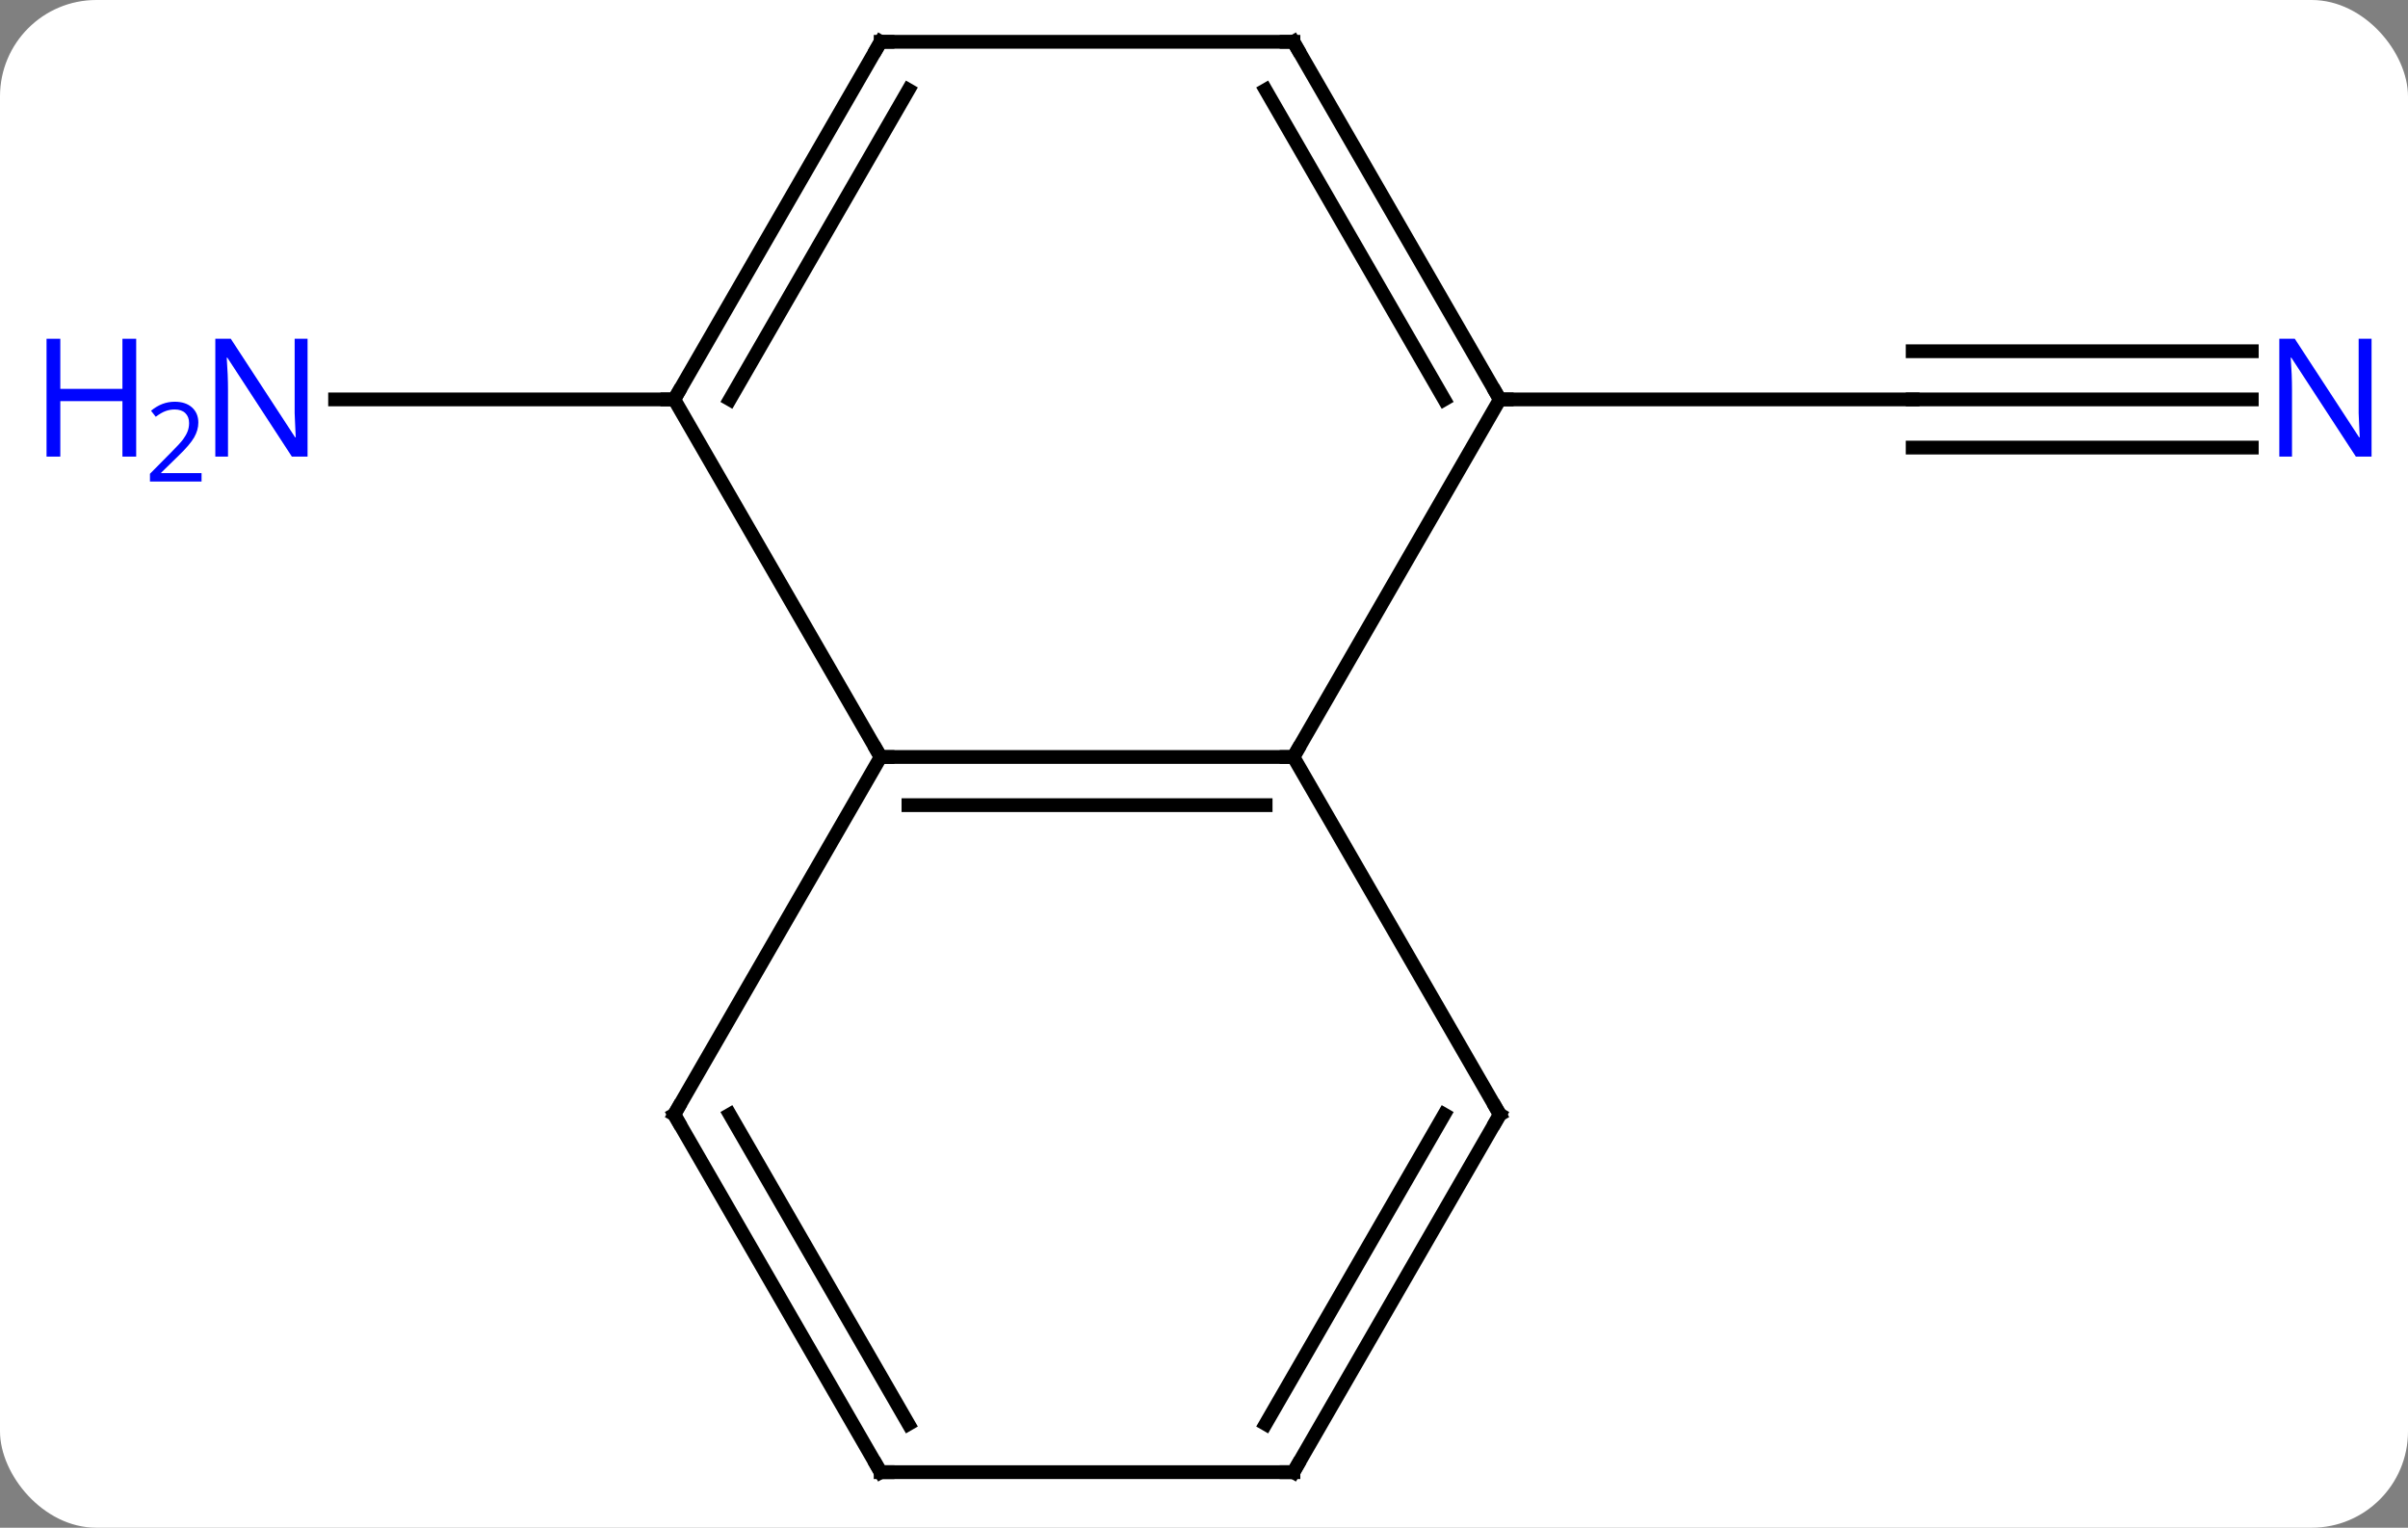 <svg width="175" viewBox="0 0 175 111" style="fill-opacity:1; color-rendering:auto; color-interpolation:auto; text-rendering:auto; stroke:black; stroke-linecap:square; stroke-miterlimit:10; shape-rendering:auto; stroke-opacity:1; fill:black; stroke-dasharray:none; font-weight:normal; stroke-width:1; font-family:'Open Sans'; font-style:normal; stroke-linejoin:miter; font-size:12; stroke-dashoffset:0; image-rendering:auto;" height="111" class="cas-substance-image" xmlns:xlink="http://www.w3.org/1999/xlink" xmlns="http://www.w3.org/2000/svg"><rect x="0" y="0" width="175" height="111" fill="#808080" stroke="none"/><svg class="cas-substance-single-component"><rect y="0" x="0" width="175" stroke="none" ry="7" rx="7" height="111" fill="white" class="cas-substance-group"/><svg y="0" x="0" width="175" viewBox="0 0 175 111" style="fill:black;" height="111" class="cas-substance-single-component-image"><svg><g><g transform="translate(94,55)" style="text-rendering:geometricPrecision; color-rendering:optimizeQuality; color-interpolation:linearRGB; stroke-linecap:butt; image-rendering:optimizeQuality;"><line y2="-25.98" y1="-25.98" x2="69.648" x1="45" style="fill:none;"/><line y2="-29.48" y1="-29.48" x2="69.648" x1="45" style="fill:none;"/><line y2="-22.48" y1="-22.48" x2="69.648" x1="45" style="fill:none;"/><line y2="-25.98" y1="-25.98" x2="15" x1="45" style="fill:none;"/><line y2="-25.98" y1="-25.98" x2="-45" x1="-69.648" style="fill:none;"/><line y2="0" y1="0" x2="-30" x1="0" style="fill:none;"/><line y2="3.5" y1="3.5" x2="-27.979" x1="-2.021" style="fill:none;"/><line y2="-25.98" y1="0" x2="15" x1="0" style="fill:none;"/><line y2="25.98" y1="0" x2="15" x1="0" style="fill:none;"/><line y2="-25.98" y1="0" x2="-45" x1="-30" style="fill:none;"/><line y2="25.98" y1="0" x2="-45" x1="-30" style="fill:none;"/><line y2="-51.963" y1="-25.98" x2="0" x1="15" style="fill:none;"/><line y2="-48.463" y1="-25.98" x2="-2.021" x1="10.959" style="fill:none;"/><line y2="51.963" y1="25.98" x2="0" x1="15" style="fill:none;"/><line y2="48.463" y1="25.98" x2="-2.021" x1="10.959" style="fill:none;"/><line y2="-51.963" y1="-25.98" x2="-30" x1="-45" style="fill:none;"/><line y2="-48.463" y1="-25.98" x2="-27.979" x1="-40.959" style="fill:none;"/><line y2="51.963" y1="25.98" x2="-30" x1="-45" style="fill:none;"/><line y2="48.463" y1="25.98" x2="-27.979" x1="-40.959" style="fill:none;"/><line y2="-51.963" y1="-51.963" x2="-30" x1="0" style="fill:none;"/><line y2="51.963" y1="51.963" x2="-30" x1="0" style="fill:none;"/></g><g transform="translate(94,55)" style="fill:rgb(0,5,255); text-rendering:geometricPrecision; color-rendering:optimizeQuality; image-rendering:optimizeQuality; font-family:'Open Sans'; stroke:rgb(0,5,255); color-interpolation:linearRGB;"><path style="stroke:none;" d="M78.352 -21.824 L77.211 -21.824 L72.523 -29.011 L72.477 -29.011 Q72.57 -27.746 72.57 -26.699 L72.57 -21.824 L71.648 -21.824 L71.648 -30.386 L72.773 -30.386 L77.445 -23.23 L77.492 -23.23 Q77.492 -23.386 77.445 -24.246 Q77.398 -25.105 77.414 -25.48 L77.414 -30.386 L78.352 -30.386 L78.352 -21.824 Z"/><path style="stroke:none;" d="M-71.648 -21.824 L-72.789 -21.824 L-77.477 -29.011 L-77.523 -29.011 Q-77.43 -27.746 -77.43 -26.699 L-77.43 -21.824 L-78.352 -21.824 L-78.352 -30.386 L-77.227 -30.386 L-72.555 -23.23 L-72.508 -23.23 Q-72.508 -23.386 -72.555 -24.246 Q-72.602 -25.105 -72.586 -25.48 L-72.586 -30.386 L-71.648 -30.386 L-71.648 -21.824 Z"/><path style="stroke:none;" d="M-84.102 -21.824 L-85.102 -21.824 L-85.102 -25.855 L-89.617 -25.855 L-89.617 -21.824 L-90.617 -21.824 L-90.617 -30.386 L-89.617 -30.386 L-89.617 -26.746 L-85.102 -26.746 L-85.102 -30.386 L-84.102 -30.386 L-84.102 -21.824 Z"/><path style="stroke:none;" d="M-79.352 -20.014 L-83.102 -20.014 L-83.102 -20.577 L-81.602 -22.093 Q-80.914 -22.78 -80.695 -23.077 Q-80.477 -23.374 -80.367 -23.655 Q-80.258 -23.936 -80.258 -24.264 Q-80.258 -24.718 -80.531 -24.983 Q-80.805 -25.249 -81.305 -25.249 Q-81.648 -25.249 -81.969 -25.132 Q-82.289 -25.014 -82.68 -24.718 L-83.023 -25.155 Q-82.242 -25.811 -81.305 -25.811 Q-80.508 -25.811 -80.047 -25.397 Q-79.586 -24.983 -79.586 -24.296 Q-79.586 -23.749 -79.891 -23.218 Q-80.195 -22.686 -81.039 -21.874 L-82.289 -20.655 L-82.289 -20.624 L-79.352 -20.624 L-79.352 -20.014 Z"/></g><g transform="translate(94,55)" style="stroke-linecap:butt; font-size:8.4px; text-rendering:geometricPrecision; color-rendering:optimizeQuality; image-rendering:optimizeQuality; font-family:'Open Sans'; color-interpolation:linearRGB; stroke-miterlimit:5;"><path style="fill:none;" d="M-0.5 -0 L0 0 L0.25 -0.433"/><path style="fill:none;" d="M-29.5 0 L-30 0 L-30.25 -0.433"/><path style="fill:none;" d="M14.75 -26.413 L15 -25.98 L15.5 -25.98"/><path style="fill:none;" d="M14.75 25.547 L15 25.98 L14.75 26.413"/><path style="fill:none;" d="M-44.75 -26.413 L-45 -25.98 L-45.5 -25.98"/><path style="fill:none;" d="M-44.75 25.547 L-45 25.98 L-44.75 26.413"/><path style="fill:none;" d="M0.25 -51.53 L0 -51.963 L-0.5 -51.963"/><path style="fill:none;" d="M0.25 51.53 L0 51.963 L-0.5 51.963"/><path style="fill:none;" d="M-30.25 -51.53 L-30 -51.963 L-29.5 -51.963"/><path style="fill:none;" d="M-30.25 51.53 L-30 51.963 L-29.5 51.963"/></g></g></svg></svg></svg></svg>